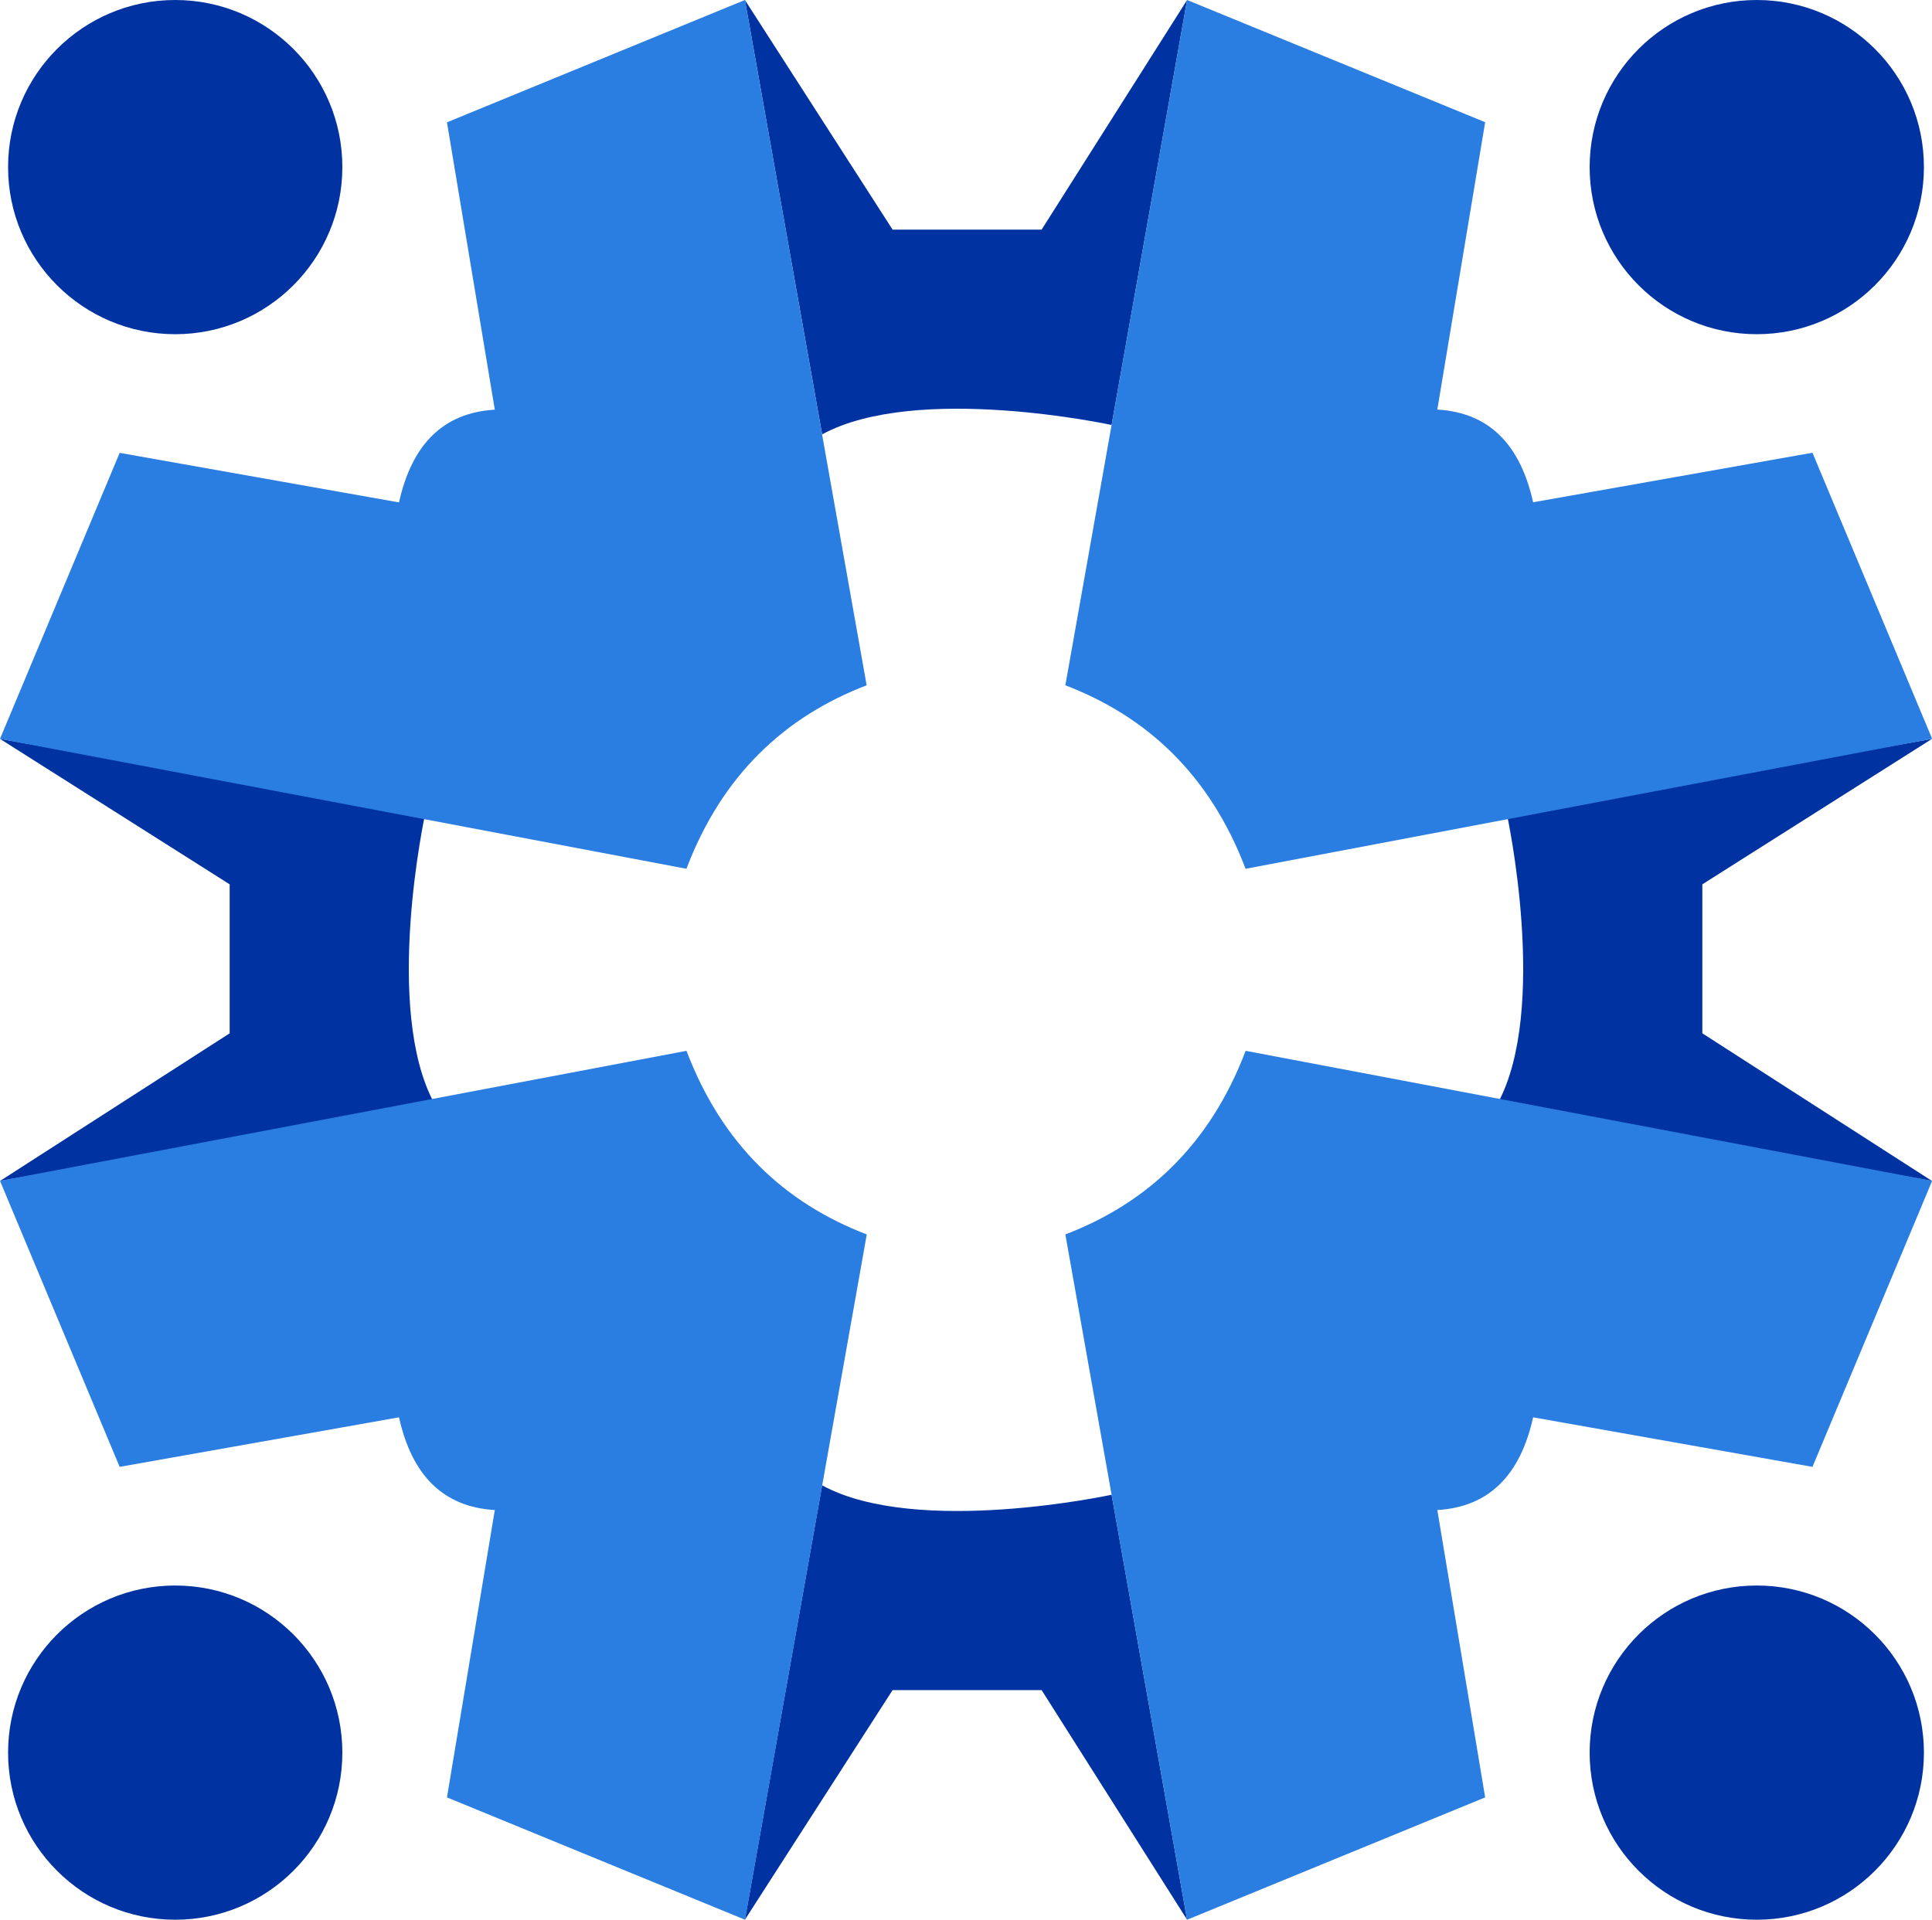 <?xml version="1.0" encoding="UTF-8"?>
<svg id="Layer_1" xmlns="http://www.w3.org/2000/svg" viewBox="0 0 157.9 156.93">
  <defs>
    <style>
      .cls-1 {
        fill: #2a7de1;
      }

      .cls-2 {
        fill: #0033a1;
      }
    </style>
  </defs>
  <g>
    <path class="cls-2" d="M0,96.54l18.77-12.07v-12.18L0,60.4l34.74,6.17s-3.45,15.91.77,23.66L0,96.54Z"/>
    <path class="cls-2" d="M157.9,96.54l-18.77-12.07v-12.18l18.77-11.89-34.74,6.17s3.45,15.91-.77,23.66l35.51,6.31Z"/>
    <path class="cls-2" d="M60.88,0l12.07,18.77h12.18L97.02,0l-6.17,34.74s-15.91-3.45-23.66.77L60.88,0Z"/>
    <path class="cls-2" d="M60.88,156.93l12.07-18.77h12.18l11.89,18.77-6.17-34.74s-15.91,3.45-23.66-.77l-6.31,35.51Z"/>
  </g>
  <g>
    <path class="cls-1" d="M56.11,71.02L0,60.4l9.78-23.38,22.83,4.05c1.04-4.69,3.57-7.33,7.83-7.58l-3.91-23.49L60.88,0l9.95,56.02c-6.66,2.55-11.81,7.31-14.73,15Z"/>
    <circle class="cls-2" cx="14.32" cy="13.66" r="13.66"/>
  </g>
  <g>
    <path class="cls-1" d="M101.8,71.02l56.11-10.63-9.78-23.38-22.83,4.05c-1.04-4.69-3.57-7.33-7.83-7.58l3.91-23.49L97.02,0l-9.95,56.02c6.66,2.55,11.81,7.31,14.73,15Z"/>
    <circle class="cls-2" cx="143.58" cy="13.66" r="13.66"/>
  </g>
  <g>
    <path class="cls-1" d="M56.11,85.9L0,96.53l9.78,23.38,22.83-4.05c1.04,4.69,3.57,7.33,7.83,7.58l-3.91,23.49,24.36,10,9.95-56.02c-6.66-2.55-11.81-7.31-14.73-15Z"/>
    <circle class="cls-2" cx="14.32" cy="143.27" r="13.66"/>
  </g>
  <g>
    <path class="cls-1" d="M101.8,85.9l56.11,10.63-9.78,23.38-22.83-4.05c-1.04,4.69-3.57,7.33-7.83,7.58l3.91,23.49-24.36,10-9.95-56.02c6.66-2.55,11.81-7.31,14.73-15Z"/>
    <circle class="cls-2" cx="143.58" cy="143.27" r="13.66"/>
  </g>
</svg>